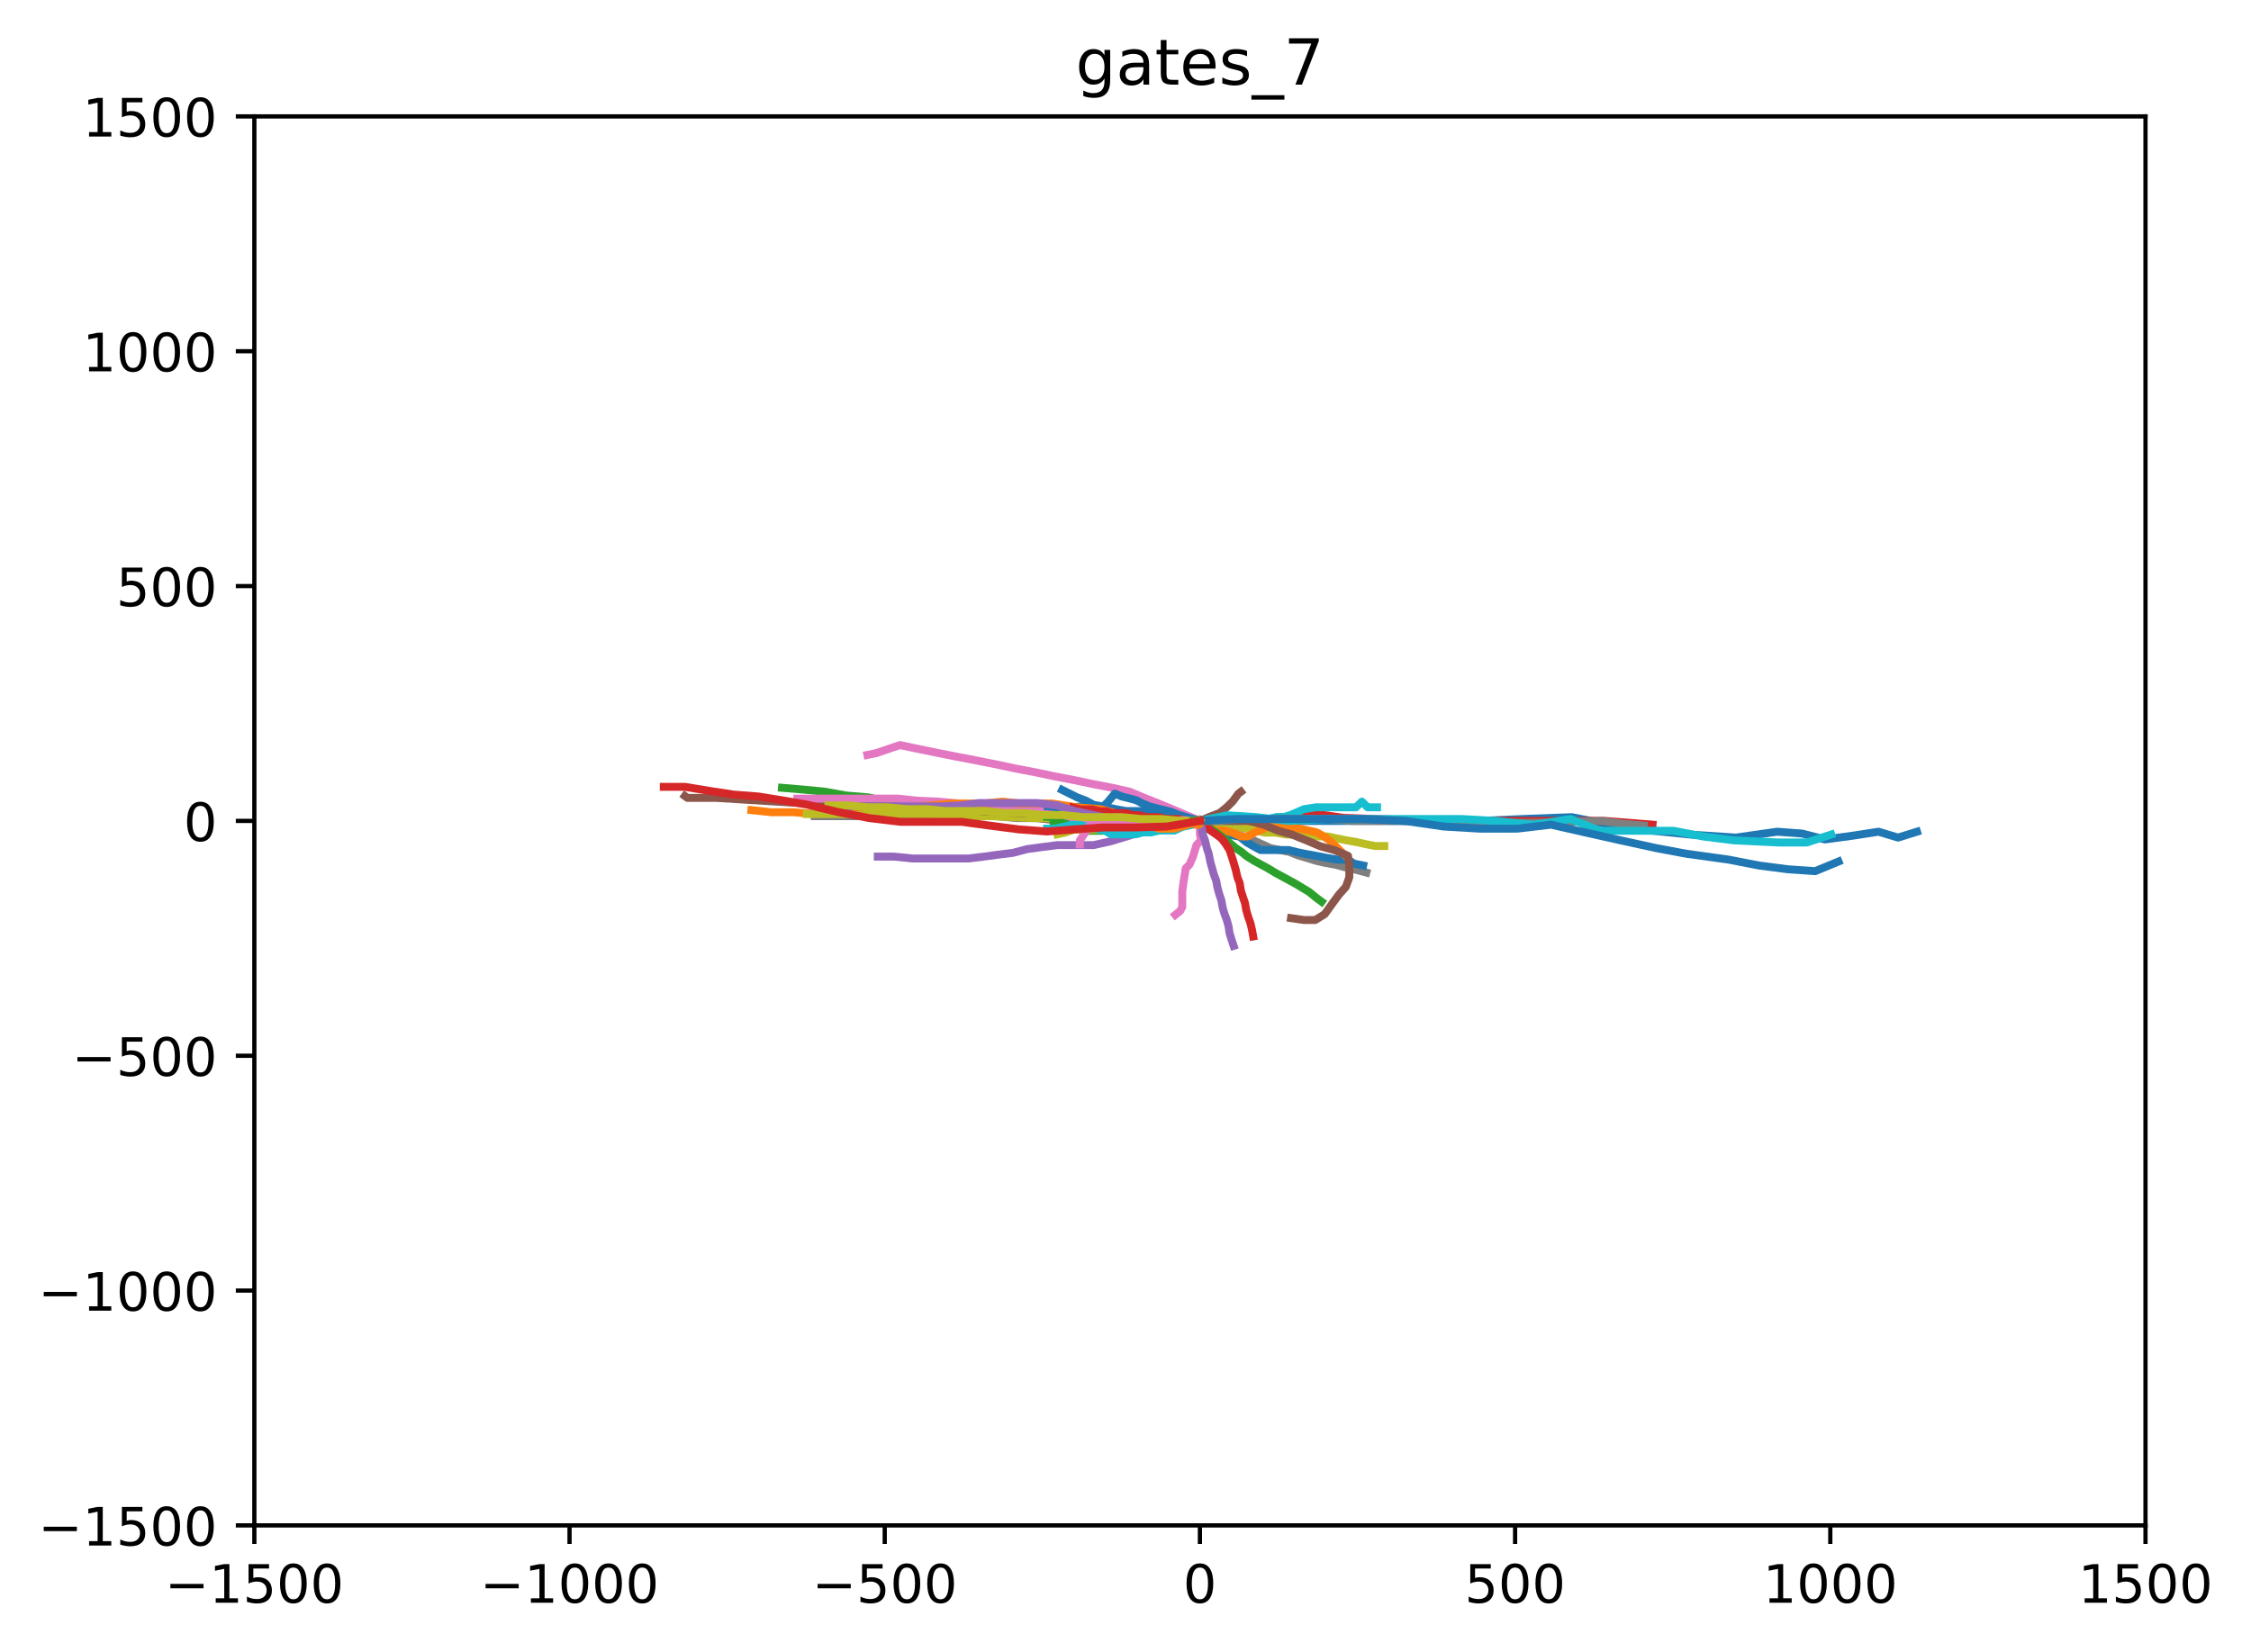 <?xml version="1.0" encoding="utf-8" standalone="no"?>
<!DOCTYPE svg PUBLIC "-//W3C//DTD SVG 1.1//EN"
  "http://www.w3.org/Graphics/SVG/1.1/DTD/svg11.dtd">
<!-- Created with matplotlib (https://matplotlib.org/) -->
<svg height="311.974pt" version="1.1" viewBox="0 0 425.075 311.974" width="425.075pt" xmlns="http://www.w3.org/2000/svg" xmlns:xlink="http://www.w3.org/1999/xlink">
 <defs>
  <style type="text/css">*{stroke-linecap:butt;stroke-linejoin:round;}</style>
 </defs>
 <g id="figure_1">
  <g id="patch_1">
   <path d="M 0 311.974 
L 425.075 311.974 
L 425.075 0 
L 0 0 
z
" style="fill:#ffffff;"/>
  </g>
  <g id="axes_1">
   <g id="patch_2">
    <path d="M 48.03 288.096 
L 405.15 288.096 
L 405.15 21.984 
L 48.03 21.984 
z
" style="fill:#ffffff;"/>
   </g>
   <g id="matplotlib.axis_1">
    <g id="xtick_1">
     <g id="line2d_1">
      <defs>
       <path d="M 0 0 
L 0 3.5 
" id="m644d03f71d" style="stroke:#000000;stroke-width:0.8;"/>
      </defs>
      <g>
       <use style="stroke:#000000;stroke-width:0.8;" x="48.03" xlink:href="#m644d03f71d" y="288.096"/>
      </g>
     </g>
     <g id="text_1">
      <!-- −1500 -->
      <g transform="translate(31.115 302.695)scale(0.1 -0.1)">
       <defs>
        <path d="M 10.594 35.5 
L 73.188 35.5 
L 73.188 27.203 
L 10.594 27.203 
z
" id="DejaVuSans-8722"/>
        <path d="M 12.406 8.297 
L 28.516 8.297 
L 28.516 63.922 
L 10.984 60.406 
L 10.984 69.391 
L 28.422 72.906 
L 38.281 72.906 
L 38.281 8.297 
L 54.391 8.297 
L 54.391 0 
L 12.406 0 
z
" id="DejaVuSans-49"/>
        <path d="M 10.797 72.906 
L 49.516 72.906 
L 49.516 64.594 
L 19.828 64.594 
L 19.828 46.734 
Q 21.969 47.469 24.109 47.828 
Q 26.266 48.188 28.422 48.188 
Q 40.625 48.188 47.75 41.5 
Q 54.891 34.812 54.891 23.391 
Q 54.891 11.625 47.562 5.094 
Q 40.234 -1.422 26.906 -1.422 
Q 22.312 -1.422 17.547 -0.641 
Q 12.797 0.141 7.719 1.703 
L 7.719 11.625 
Q 12.109 9.234 16.797 8.062 
Q 21.484 6.891 26.703 6.891 
Q 35.156 6.891 40.078 11.328 
Q 45.016 15.766 45.016 23.391 
Q 45.016 31 40.078 35.438 
Q 35.156 39.891 26.703 39.891 
Q 22.75 39.891 18.812 39.016 
Q 14.891 38.141 10.797 36.281 
z
" id="DejaVuSans-53"/>
        <path d="M 31.781 66.406 
Q 24.172 66.406 20.328 58.906 
Q 16.5 51.422 16.5 36.375 
Q 16.5 21.391 20.328 13.891 
Q 24.172 6.391 31.781 6.391 
Q 39.453 6.391 43.281 13.891 
Q 47.125 21.391 47.125 36.375 
Q 47.125 51.422 43.281 58.906 
Q 39.453 66.406 31.781 66.406 
z
M 31.781 74.219 
Q 44.047 74.219 50.516 64.516 
Q 56.984 54.828 56.984 36.375 
Q 56.984 17.969 50.516 8.266 
Q 44.047 -1.422 31.781 -1.422 
Q 19.531 -1.422 13.062 8.266 
Q 6.594 17.969 6.594 36.375 
Q 6.594 54.828 13.062 64.516 
Q 19.531 74.219 31.781 74.219 
z
" id="DejaVuSans-48"/>
       </defs>
       <use xlink:href="#DejaVuSans-8722"/>
       <use x="83.789" xlink:href="#DejaVuSans-49"/>
       <use x="147.412" xlink:href="#DejaVuSans-53"/>
       <use x="211.035" xlink:href="#DejaVuSans-48"/>
       <use x="274.658" xlink:href="#DejaVuSans-48"/>
      </g>
     </g>
    </g>
    <g id="xtick_2">
     <g id="line2d_2">
      <g>
       <use style="stroke:#000000;stroke-width:0.8;" x="107.55" xlink:href="#m644d03f71d" y="288.096"/>
      </g>
     </g>
     <g id="text_2">
      <!-- −1000 -->
      <g transform="translate(90.635 302.695)scale(0.1 -0.1)">
       <use xlink:href="#DejaVuSans-8722"/>
       <use x="83.789" xlink:href="#DejaVuSans-49"/>
       <use x="147.412" xlink:href="#DejaVuSans-48"/>
       <use x="211.035" xlink:href="#DejaVuSans-48"/>
       <use x="274.658" xlink:href="#DejaVuSans-48"/>
      </g>
     </g>
    </g>
    <g id="xtick_3">
     <g id="line2d_3">
      <g>
       <use style="stroke:#000000;stroke-width:0.8;" x="167.07" xlink:href="#m644d03f71d" y="288.096"/>
      </g>
     </g>
     <g id="text_3">
      <!-- −500 -->
      <g transform="translate(153.336 302.695)scale(0.1 -0.1)">
       <use xlink:href="#DejaVuSans-8722"/>
       <use x="83.789" xlink:href="#DejaVuSans-53"/>
       <use x="147.412" xlink:href="#DejaVuSans-48"/>
       <use x="211.035" xlink:href="#DejaVuSans-48"/>
      </g>
     </g>
    </g>
    <g id="xtick_4">
     <g id="line2d_4">
      <g>
       <use style="stroke:#000000;stroke-width:0.8;" x="226.59" xlink:href="#m644d03f71d" y="288.096"/>
      </g>
     </g>
     <g id="text_4">
      <!-- 0 -->
      <g transform="translate(223.408 302.695)scale(0.1 -0.1)">
       <use xlink:href="#DejaVuSans-48"/>
      </g>
     </g>
    </g>
    <g id="xtick_5">
     <g id="line2d_5">
      <g>
       <use style="stroke:#000000;stroke-width:0.8;" x="286.11" xlink:href="#m644d03f71d" y="288.096"/>
      </g>
     </g>
     <g id="text_5">
      <!-- 500 -->
      <g transform="translate(276.566 302.695)scale(0.1 -0.1)">
       <use xlink:href="#DejaVuSans-53"/>
       <use x="63.623" xlink:href="#DejaVuSans-48"/>
       <use x="127.246" xlink:href="#DejaVuSans-48"/>
      </g>
     </g>
    </g>
    <g id="xtick_6">
     <g id="line2d_6">
      <g>
       <use style="stroke:#000000;stroke-width:0.8;" x="345.63" xlink:href="#m644d03f71d" y="288.096"/>
      </g>
     </g>
     <g id="text_6">
      <!-- 1000 -->
      <g transform="translate(332.905 302.695)scale(0.1 -0.1)">
       <use xlink:href="#DejaVuSans-49"/>
       <use x="63.623" xlink:href="#DejaVuSans-48"/>
       <use x="127.246" xlink:href="#DejaVuSans-48"/>
       <use x="190.869" xlink:href="#DejaVuSans-48"/>
      </g>
     </g>
    </g>
    <g id="xtick_7">
     <g id="line2d_7">
      <g>
       <use style="stroke:#000000;stroke-width:0.8;" x="405.15" xlink:href="#m644d03f71d" y="288.096"/>
      </g>
     </g>
     <g id="text_7">
      <!-- 1500 -->
      <g transform="translate(392.425 302.695)scale(0.1 -0.1)">
       <use xlink:href="#DejaVuSans-49"/>
       <use x="63.623" xlink:href="#DejaVuSans-53"/>
       <use x="127.246" xlink:href="#DejaVuSans-48"/>
       <use x="190.869" xlink:href="#DejaVuSans-48"/>
      </g>
     </g>
    </g>
   </g>
   <g id="matplotlib.axis_2">
    <g id="ytick_1">
     <g id="line2d_8">
      <defs>
       <path d="M 0 0 
L -3.5 0 
" id="m6dce7a6ae0" style="stroke:#000000;stroke-width:0.8;"/>
      </defs>
      <g>
       <use style="stroke:#000000;stroke-width:0.8;" x="48.03" xlink:href="#m6dce7a6ae0" y="288.096"/>
      </g>
     </g>
     <g id="text_8">
      <!-- −1500 -->
      <g transform="translate(7.2 291.896)scale(0.1 -0.1)">
       <use xlink:href="#DejaVuSans-8722"/>
       <use x="83.789" xlink:href="#DejaVuSans-49"/>
       <use x="147.412" xlink:href="#DejaVuSans-53"/>
       <use x="211.035" xlink:href="#DejaVuSans-48"/>
       <use x="274.658" xlink:href="#DejaVuSans-48"/>
      </g>
     </g>
    </g>
    <g id="ytick_2">
     <g id="line2d_9">
      <g>
       <use style="stroke:#000000;stroke-width:0.8;" x="48.03" xlink:href="#m6dce7a6ae0" y="243.744"/>
      </g>
     </g>
     <g id="text_9">
      <!-- −1000 -->
      <g transform="translate(7.2 247.544)scale(0.1 -0.1)">
       <use xlink:href="#DejaVuSans-8722"/>
       <use x="83.789" xlink:href="#DejaVuSans-49"/>
       <use x="147.412" xlink:href="#DejaVuSans-48"/>
       <use x="211.035" xlink:href="#DejaVuSans-48"/>
       <use x="274.658" xlink:href="#DejaVuSans-48"/>
      </g>
     </g>
    </g>
    <g id="ytick_3">
     <g id="line2d_10">
      <g>
       <use style="stroke:#000000;stroke-width:0.8;" x="48.03" xlink:href="#m6dce7a6ae0" y="199.392"/>
      </g>
     </g>
     <g id="text_10">
      <!-- −500 -->
      <g transform="translate(13.562 203.192)scale(0.1 -0.1)">
       <use xlink:href="#DejaVuSans-8722"/>
       <use x="83.789" xlink:href="#DejaVuSans-53"/>
       <use x="147.412" xlink:href="#DejaVuSans-48"/>
       <use x="211.035" xlink:href="#DejaVuSans-48"/>
      </g>
     </g>
    </g>
    <g id="ytick_4">
     <g id="line2d_11">
      <g>
       <use style="stroke:#000000;stroke-width:0.8;" x="48.03" xlink:href="#m6dce7a6ae0" y="155.04"/>
      </g>
     </g>
     <g id="text_11">
      <!-- 0 -->
      <g transform="translate(34.667 158.84)scale(0.1 -0.1)">
       <use xlink:href="#DejaVuSans-48"/>
      </g>
     </g>
    </g>
    <g id="ytick_5">
     <g id="line2d_12">
      <g>
       <use style="stroke:#000000;stroke-width:0.8;" x="48.03" xlink:href="#m6dce7a6ae0" y="110.688"/>
      </g>
     </g>
     <g id="text_12">
      <!-- 500 -->
      <g transform="translate(21.942 114.488)scale(0.1 -0.1)">
       <use xlink:href="#DejaVuSans-53"/>
       <use x="63.623" xlink:href="#DejaVuSans-48"/>
       <use x="127.246" xlink:href="#DejaVuSans-48"/>
      </g>
     </g>
    </g>
    <g id="ytick_6">
     <g id="line2d_13">
      <g>
       <use style="stroke:#000000;stroke-width:0.8;" x="48.03" xlink:href="#m6dce7a6ae0" y="66.336"/>
      </g>
     </g>
     <g id="text_13">
      <!-- 1000 -->
      <g transform="translate(15.58 70.136)scale(0.1 -0.1)">
       <use xlink:href="#DejaVuSans-49"/>
       <use x="63.623" xlink:href="#DejaVuSans-48"/>
       <use x="127.246" xlink:href="#DejaVuSans-48"/>
       <use x="190.869" xlink:href="#DejaVuSans-48"/>
      </g>
     </g>
    </g>
    <g id="ytick_7">
     <g id="line2d_14">
      <g>
       <use style="stroke:#000000;stroke-width:0.8;" x="48.03" xlink:href="#m6dce7a6ae0" y="21.984"/>
      </g>
     </g>
     <g id="text_14">
      <!-- 1500 -->
      <g transform="translate(15.58 25.784)scale(0.1 -0.1)">
       <use xlink:href="#DejaVuSans-49"/>
       <use x="63.623" xlink:href="#DejaVuSans-53"/>
       <use x="127.246" xlink:href="#DejaVuSans-48"/>
       <use x="190.869" xlink:href="#DejaVuSans-48"/>
      </g>
     </g>
    </g>
   </g>
   <g id="line2d_15">
    <path clip-path="url(#p9dfe15e5c3)" d="M 226.59 155.04 
L 235.161 155.04 
L 243.791 155.04 
L 252.421 155.04 
L 260.992 155.04 
L 269.623 155.085 
L 278.432 155.085 
L 287.479 154.686 
L 296.764 154.331 
L 304.263 155.794 
L 311.763 156.859 
L 319.619 157.657 
L 327.833 158.189 
L 335.571 157.081 
L 340.332 157.435 
L 344.618 158.544 
L 349.856 157.835 
L 354.736 157.081 
L 358.426 158.189 
L 361.998 157.081 
" style="fill:none;stroke:#1f77b4;stroke-linecap:square;stroke-width:1.5;"/>
   </g>
   <g id="line2d_16">
    <path clip-path="url(#p9dfe15e5c3)" d="M 226.59 155.04 
L 222.423 155.04 
L 218.019 155.04 
L 213.376 154.641 
L 207.841 153 
L 203.377 153 
L 198.794 153.399 
L 193.973 153.754 
L 188.854 153.754 
L 184.45 153.754 
L 180.521 153.399 
L 176.295 153.399 
L 171.891 153.399 
L 167.248 153.399 
L 162.665 153.754 
L 158.261 153.754 
L 153.975 153.754 
L 149.809 153.399 
L 145.642 153.399 
L 141.893 153 
" style="fill:none;stroke:#ff7f0e;stroke-linecap:square;stroke-width:1.5;"/>
   </g>
   <g id="line2d_17">
    <path clip-path="url(#p9dfe15e5c3)" d="M 226.59 155.04 
L 222.899 155.218 
L 218.971 155.218 
L 214.983 155.04 
L 210.757 154.641 
L 206.829 154.286 
L 202.841 153.932 
L 198.853 153.532 
L 194.687 153.178 
L 190.282 153.178 
L 185.878 153.178 
L 181.652 153.178 
L 177.248 153.178 
L 172.843 152.468 
L 168.439 151.714 
L 164.034 150.605 
L 159.808 150.25 
L 155.88 149.541 
L 151.892 149.142 
L 147.666 148.787 
" style="fill:none;stroke:#2ca02c;stroke-linecap:square;stroke-width:1.5;"/>
   </g>
   <g id="line2d_18">
    <path clip-path="url(#p9dfe15e5c3)" d="M 226.59 155.04 
L 227.423 156.149 
L 231.113 156.149 
L 235.161 156.327 
L 239.565 155.972 
L 244.148 154.109 
L 248.791 153.754 
L 253.671 154.464 
L 258.671 154.641 
L 263.849 154.819 
L 269.206 155.218 
L 274.325 155.04 
L 279.146 155.04 
L 284.205 155.04 
L 289.086 155.04 
L 293.728 155.04 
L 298.371 155.04 
L 303.013 155.04 
L 307.596 155.395 
L 312.06 155.75 
" style="fill:none;stroke:#d62728;stroke-linecap:square;stroke-width:1.5;"/>
   </g>
   <g id="line2d_19">
    <path clip-path="url(#p9dfe15e5c3)" d="M 226.59 155.04 
L 223.316 155.573 
L 219.983 155.927 
L 216.709 156.681 
L 213.376 157.79 
L 209.865 158.855 
L 206.531 159.609 
L 203.02 159.609 
L 199.687 159.609 
L 196.592 160.008 
L 193.973 160.363 
L 191.294 161.072 
L 188.437 161.427 
L 185.818 161.782 
L 182.902 162.137 
L 180.283 162.137 
L 176.295 162.137 
L 172.367 162.137 
L 168.796 161.782 
L 165.76 161.782 
" style="fill:none;stroke:#9467bd;stroke-linecap:square;stroke-width:1.5;"/>
   </g>
   <g id="line2d_20">
    <path clip-path="url(#p9dfe15e5c3)" d="M 226.59 155.04 
L 223.257 155.04 
L 219.923 155.04 
L 216.65 155.395 
L 213.317 155.75 
L 210.281 155.75 
L 206.948 155.75 
L 203.853 155.395 
L 200.52 155.04 
L 197.425 154.686 
L 194.389 154.331 
L 191.294 153.976 
L 188.199 153.621 
L 185.342 153.621 
L 182.426 153.621 
L 179.569 153.222 
L 176.295 152.823 
L 173.2 152.113 
L 170.105 151.758 
L 167.248 151.049 
" style="fill:none;stroke:#8c564b;stroke-linecap:square;stroke-width:1.5;"/>
   </g>
   <g id="line2d_21">
    <path clip-path="url(#p9dfe15e5c3)" d="M 226.59 155.04 
L 226.59 155.395 
L 226.59 155.75 
L 226.59 156.105 
L 226.59 156.504 
L 226.59 156.859 
L 226.59 157.258 
L 226.59 157.613 
L 226.828 158.677 
L 225.935 159.609 
L 225.28 161.782 
L 224.626 163.29 
L 223.911 163.999 
L 223.733 165.108 
L 223.495 166.572 
L 223.257 168.39 
L 223.257 169.854 
L 223.257 171.318 
L 222.84 172.072 
L 221.947 172.781 
" style="fill:none;stroke:#e377c2;stroke-linecap:square;stroke-width:1.5;"/>
   </g>
   <g id="line2d_22">
    <path clip-path="url(#p9dfe15e5c3)" d="M 226.59 155.04 
L 227.423 155.839 
L 228.137 156.194 
L 228.97 156.548 
L 230.697 157.258 
L 232.661 157.613 
L 234.922 157.968 
L 236.827 158.766 
L 238.375 159.476 
L 239.922 160.185 
L 241.708 160.54 
L 243.493 160.895 
L 245.041 161.516 
L 246.826 162.048 
L 248.553 162.58 
L 250.1 162.935 
L 252.064 163.29 
L 254.088 163.822 
L 256.052 164.266 
L 258.016 164.798 
" style="fill:none;stroke:#7f7f7f;stroke-linecap:square;stroke-width:1.5;"/>
   </g>
   <g id="line2d_23">
    <path clip-path="url(#p9dfe15e5c3)" d="M 226.59 155.04 
L 228.316 155.395 
L 230.042 155.75 
L 231.827 156.105 
L 233.613 156.105 
L 235.399 156.46 
L 237.184 156.859 
L 238.91 157.258 
L 240.874 157.258 
L 242.898 157.613 
L 244.684 157.613 
L 246.588 157.613 
L 248.612 157.968 
L 250.636 157.968 
L 252.362 158.322 
L 254.088 158.677 
L 256.112 159.032 
L 257.897 159.431 
L 259.683 159.786 
L 261.409 159.786 
" style="fill:none;stroke:#bcbd22;stroke-linecap:square;stroke-width:1.5;"/>
   </g>
   <g id="line2d_24">
    <path clip-path="url(#p9dfe15e5c3)" d="M 226.59 155.04 
L 228.375 155.04 
L 230.399 155.04 
L 232.304 155.04 
L 234.089 155.04 
L 235.875 154.686 
L 237.66 154.686 
L 239.386 154.686 
L 241.172 154.286 
L 242.482 154.286 
L 243.672 153.932 
L 244.922 153.399 
L 246.231 152.823 
L 248.553 152.468 
L 251.231 152.468 
L 253.85 152.468 
L 256.052 152.468 
L 257.183 151.404 
L 258.254 152.468 
L 260.04 152.468 
" style="fill:none;stroke:#17becf;stroke-linecap:square;stroke-width:1.5;"/>
   </g>
   <g id="line2d_25">
    <path clip-path="url(#p9dfe15e5c3)" d="M 226.59 155.04 
L 227.899 156.504 
L 229.685 157.258 
L 231.887 157.613 
L 234.089 158.012 
L 235.399 159.076 
L 236.708 159.83 
L 238.018 160.54 
L 239.386 160.54 
L 240.696 160.54 
L 242.005 160.54 
L 243.374 160.54 
L 244.922 160.939 
L 246.648 161.294 
L 248.612 161.649 
L 250.398 162.004 
L 252.6 162.358 
L 254.564 162.358 
L 255.695 163.112 
L 257.421 163.467 
" style="fill:none;stroke:#1f77b4;stroke-linecap:square;stroke-width:1.5;"/>
   </g>
   <g id="line2d_26">
    <path clip-path="url(#p9dfe15e5c3)" d="M 226.59 155.04 
L 229.447 156.859 
L 231.232 156.859 
L 232.72 157.258 
L 234.268 157.968 
L 235.637 157.968 
L 236.946 157.214 
L 238.315 156.681 
L 239.386 156.149 
L 240.696 155.794 
L 242.243 155.794 
L 243.791 156.149 
L 245.577 156.504 
L 247.124 156.859 
L 248.672 157.214 
L 249.981 157.968 
L 251.052 158.722 
L 252.183 159.786 
L 253.314 160.895 
L 254.147 161.649 
" style="fill:none;stroke:#ff7f0e;stroke-linecap:square;stroke-width:1.5;"/>
   </g>
   <g id="line2d_27">
    <path clip-path="url(#p9dfe15e5c3)" d="M 226.59 155.04 
L 227.78 155.794 
L 228.851 156.726 
L 229.923 157.435 
L 231.113 158.322 
L 232.304 159.298 
L 233.375 160.185 
L 234.446 160.895 
L 235.399 161.693 
L 236.827 162.58 
L 238.137 163.29 
L 239.446 163.999 
L 240.755 164.798 
L 242.065 165.507 
L 243.374 166.217 
L 244.684 166.927 
L 245.993 167.725 
L 247.184 168.435 
L 248.493 169.499 
L 249.564 170.297 
" style="fill:none;stroke:#2ca02c;stroke-linecap:square;stroke-width:1.5;"/>
   </g>
   <g id="line2d_28">
    <path clip-path="url(#p9dfe15e5c3)" d="M 226.59 155.04 
L 227.542 155.75 
L 228.613 156.859 
L 229.685 157.613 
L 230.637 158.322 
L 231.47 159.387 
L 232.185 160.54 
L 232.661 161.959 
L 233.018 163.112 
L 233.375 164.354 
L 233.673 165.685 
L 234.089 166.749 
L 234.327 168.213 
L 234.684 169.322 
L 235.101 170.564 
L 235.339 171.894 
L 235.696 173.136 
L 236.113 174.289 
L 236.41 175.531 
L 236.649 176.862 
" style="fill:none;stroke:#d62728;stroke-linecap:square;stroke-width:1.5;"/>
   </g>
   <g id="line2d_29">
    <path clip-path="url(#p9dfe15e5c3)" d="M 226.59 155.04 
L 226.947 156.46 
L 227.125 157.613 
L 227.542 158.677 
L 227.899 160.185 
L 228.256 161.25 
L 228.554 162.758 
L 228.851 163.822 
L 229.209 165.108 
L 229.685 166.394 
L 229.863 167.459 
L 230.22 168.789 
L 230.637 170.031 
L 230.875 171.362 
L 231.173 172.426 
L 231.649 173.713 
L 232.006 174.999 
L 232.185 176.241 
L 232.601 177.571 
L 232.958 178.636 
" style="fill:none;stroke:#9467bd;stroke-linecap:square;stroke-width:1.5;"/>
   </g>
   <g id="line2d_30">
    <path clip-path="url(#p9dfe15e5c3)" d="M 226.59 155.04 
L 229.685 155.04 
L 232.78 155.04 
L 235.875 155.04 
L 238.732 155.794 
L 241.351 156.903 
L 243.97 157.613 
L 246.707 158.722 
L 249.326 159.83 
L 251.945 160.54 
L 254.564 161.649 
L 254.802 163.467 
L 254.802 165.685 
L 254.147 167.503 
L 252.838 168.967 
L 251.469 170.83 
L 250.16 172.648 
L 248.374 173.757 
L 246.231 173.757 
L 243.791 173.402 
" style="fill:none;stroke:#8c564b;stroke-linecap:square;stroke-width:1.5;"/>
   </g>
   <g id="line2d_31">
    <path clip-path="url(#p9dfe15e5c3)" d="M 226.59 155.04 
L 223.971 153.932 
L 221.352 152.823 
L 218.674 151.714 
L 215.995 150.65 
L 213.376 149.541 
L 210.043 148.787 
L 206.353 148.077 
L 202.782 147.323 
L 199.091 146.613 
L 195.52 145.86 
L 191.77 145.15 
L 188.259 144.396 
L 184.45 143.642 
L 180.759 142.932 
L 177.188 142.223 
L 173.498 141.469 
L 169.927 140.715 
L 165.522 142.223 
L 163.796 142.577 
" style="fill:none;stroke:#e377c2;stroke-linecap:square;stroke-width:1.5;"/>
   </g>
   <g id="line2d_32">
    <path clip-path="url(#p9dfe15e5c3)" d="M 226.59 155.04 
L 222.661 155.04 
L 218.852 155.04 
L 214.924 154.863 
L 211.174 154.863 
L 207.424 154.686 
L 203.496 154.686 
L 199.687 154.686 
L 195.996 154.508 
L 191.949 154.508 
L 188.259 154.153 
L 184.45 154.153 
L 180.521 154.153 
L 176.771 154.153 
L 172.784 154.153 
L 169.034 154.153 
L 165.284 154.153 
L 161.356 154.153 
L 157.546 154.153 
L 153.856 154.153 
" style="fill:none;stroke:#7f7f7f;stroke-linecap:square;stroke-width:1.5;"/>
   </g>
   <g id="line2d_33">
    <path clip-path="url(#p9dfe15e5c3)" d="M 226.59 155.04 
L 222.602 155.04 
L 218.614 155.04 
L 214.686 155.04 
L 210.638 154.863 
L 206.948 154.686 
L 202.96 154.686 
L 198.972 154.508 
L 195.044 154.508 
L 191.235 154.331 
L 187.306 154.153 
L 183.378 154.153 
L 179.331 154.153 
L 175.641 153.754 
L 171.772 153.754 
L 167.903 153.754 
L 164.034 153.754 
L 160.046 153.754 
L 156.178 153.754 
L 152.368 153.754 
" style="fill:none;stroke:#bcbd22;stroke-linecap:square;stroke-width:1.5;"/>
   </g>
   <g id="line2d_34">
    <path clip-path="url(#p9dfe15e5c3)" d="M 226.59 155.04 
L 225.042 155.218 
L 223.495 155.218 
L 222.185 155.395 
L 220.638 155.395 
L 219.209 155.573 
L 217.721 155.573 
L 216.233 155.75 
L 214.805 155.75 
L 213.317 155.927 
L 211.888 155.927 
L 210.4 156.105 
L 208.912 156.105 
L 207.484 156.282 
L 205.936 156.282 
L 204.627 156.504 
L 203.079 156.504 
L 201.353 155.528 
L 198.794 153 
L 197.961 154.065 
" style="fill:none;stroke:#17becf;stroke-linecap:square;stroke-width:1.5;"/>
   </g>
   <g id="line2d_35">
    <path clip-path="url(#p9dfe15e5c3)" d="M 226.59 155.04 
L 225.161 154.686 
L 223.852 154.286 
L 222.542 153.887 
L 221.233 153.355 
L 219.864 153 
L 218.376 152.645 
L 217.066 152.291 
L 215.757 151.758 
L 214.567 151.137 
L 213.257 150.783 
L 211.829 150.428 
L 210.519 149.896 
L 209.15 151.537 
L 207.96 152.645 
L 206.412 151.936 
L 204.984 151.182 
L 203.436 150.605 
L 202.008 149.896 
L 200.579 149.186 
" style="fill:none;stroke:#1f77b4;stroke-linecap:square;stroke-width:1.5;"/>
   </g>
   <g id="line2d_36">
    <path clip-path="url(#p9dfe15e5c3)" d="M 226.59 155.04 
L 225.756 155.04 
L 224.685 155.04 
L 223.733 155.395 
L 222.661 155.395 
L 221.828 155.794 
L 220.876 155.794 
L 219.804 156.149 
L 218.912 156.149 
L 217.781 156.149 
L 217.186 156.548 
L 216.709 156.548 
L 215.995 156.548 
L 215.638 156.548 
L 214.924 156.548 
L 214.448 156.548 
L 213.852 156.903 
L 213.376 156.903 
L 212.781 156.903 
L 212.305 156.903 
" style="fill:none;stroke:#ff7f0e;stroke-linecap:square;stroke-width:1.5;"/>
   </g>
   <g id="line2d_37">
    <path clip-path="url(#p9dfe15e5c3)" d="M 226.59 155.04 
L 224.804 155.04 
L 223.257 155.04 
L 221.709 155.04 
L 220.162 155.04 
L 218.852 155.04 
L 217.721 155.395 
L 216.65 155.395 
L 215.757 155.75 
L 214.448 156.149 
L 212.9 156.149 
L 211.353 156.504 
L 209.805 156.504 
L 208.258 156.903 
L 206.472 156.903 
L 204.924 156.903 
L 203.615 156.149 
L 202.067 155.75 
L 200.52 155.395 
L 198.972 155.395 
" style="fill:none;stroke:#2ca02c;stroke-linecap:square;stroke-width:1.5;"/>
   </g>
   <g id="line2d_38">
    <path clip-path="url(#p9dfe15e5c3)" d="M 226.59 155.04 
L 226.59 155.04 
L 226.59 155.04 
L 226.59 155.04 
L 226.59 155.04 
L 226.59 155.04 
L 226.59 155.04 
L 226.59 155.04 
L 226.59 155.04 
L 226.59 155.04 
L 226.59 155.04 
L 226.59 155.04 
L 226.59 155.04 
L 226.59 155.04 
L 226.59 155.04 
L 226.59 155.04 
L 226.59 155.04 
L 226.59 155.04 
L 226.59 155.04 
L 226.59 155.04 
" style="fill:none;stroke:#d62728;stroke-linecap:square;stroke-width:1.5;"/>
   </g>
   <g id="line2d_39">
    <path clip-path="url(#p9dfe15e5c3)" d="M 226.59 155.04 
L 226.59 155.04 
L 226.59 155.04 
L 226.59 155.04 
L 226.59 155.04 
L 226.59 155.04 
L 226.59 155.04 
L 226.59 155.04 
L 226.59 155.04 
L 226.59 155.04 
L 226.59 155.04 
L 226.59 155.04 
L 226.59 155.04 
L 226.59 155.04 
L 226.59 155.04 
L 226.59 155.04 
L 226.59 155.04 
L 226.59 155.04 
L 226.59 155.04 
L 226.59 155.04 
" style="fill:none;stroke:#9467bd;stroke-linecap:square;stroke-width:1.5;"/>
   </g>
   <g id="line2d_40">
    <path clip-path="url(#p9dfe15e5c3)" d="M 226.59 155.04 
L 220.876 154.686 
L 215.162 154.686 
L 209.329 154.331 
L 203.615 153.976 
L 197.901 153.621 
L 192.425 153.621 
L 186.711 153.266 
L 180.878 152.911 
L 175.164 152.512 
L 169.45 152.512 
L 163.975 152.113 
L 158.261 151.758 
L 152.428 151.758 
L 146.714 151.404 
L 141 151.049 
L 135.286 150.694 
L 129.81 150.694 
L 129.334 150.339 
L 129.334 150.339 
" style="fill:none;stroke:#8c564b;stroke-linecap:square;stroke-width:1.5;"/>
   </g>
   <g id="line2d_41">
    <path clip-path="url(#p9dfe15e5c3)" d="M 226.59 155.04 
L 222.185 155.75 
L 218.019 156.149 
L 213.793 155.75 
L 209.388 155.395 
L 205.222 155.04 
L 200.818 153.932 
L 196.83 153.222 
L 192.842 152.823 
L 189.033 152.468 
L 184.985 152.113 
L 181.176 151.758 
L 177.248 151.404 
L 173.2 151.226 
L 169.51 150.827 
L 165.701 150.827 
L 162.01 150.827 
L 158.201 150.827 
L 154.511 150.827 
L 150.583 150.827 
" style="fill:none;stroke:#e377c2;stroke-linecap:square;stroke-width:1.5;"/>
   </g>
   <g id="line2d_42">
    <path clip-path="url(#p9dfe15e5c3)" d="M 226.59 155.04 
L 222.899 155.04 
L 219.209 155.04 
L 215.4 155.04 
L 212.305 154.641 
L 212.305 154.641 
L 212.305 154.641 
L 212.305 154.641 
L 212.305 154.641 
L 212.305 154.641 
L 212.305 154.641 
L 212.305 154.641 
L 212.305 154.641 
L 212.305 154.641 
L 212.305 154.641 
L 212.305 154.641 
L 212.305 154.641 
L 212.305 154.641 
L 212.305 154.641 
L 212.305 154.641 
" style="fill:none;stroke:#7f7f7f;stroke-linecap:square;stroke-width:1.5;"/>
   </g>
   <g id="line2d_43">
    <path clip-path="url(#p9dfe15e5c3)" d="M 226.59 155.04 
L 225.042 155.04 
L 223.733 155.395 
L 222.185 155.395 
L 220.816 155.395 
L 219.269 155.75 
L 217.959 155.75 
L 216.412 155.75 
L 215.102 156.105 
L 213.555 156.105 
L 212.245 156.504 
L 210.698 156.504 
L 209.388 156.504 
L 207.96 156.681 
L 206.65 156.681 
L 205.46 156.681 
L 204.151 156.681 
L 202.841 156.681 
L 201.234 157.214 
L 199.687 157.568 
" style="fill:none;stroke:#bcbd22;stroke-linecap:square;stroke-width:1.5;"/>
   </g>
   <g id="line2d_44">
    <path clip-path="url(#p9dfe15e5c3)" d="M 226.59 155.04 
L 225.042 155.794 
L 223.316 156.149 
L 221.769 156.859 
L 220.459 156.859 
L 218.912 156.859 
L 217.364 157.214 
L 215.817 157.214 
L 214.507 157.568 
L 212.96 157.568 
L 211.412 157.568 
L 209.865 157.568 
L 208.555 156.859 
L 207.008 156.504 
L 205.46 156.149 
L 203.913 155.794 
L 202.365 155.794 
L 200.818 156.149 
L 199.27 156.504 
L 197.722 156.504 
" style="fill:none;stroke:#17becf;stroke-linecap:square;stroke-width:1.5;"/>
   </g>
   <g id="line2d_45">
    <path clip-path="url(#p9dfe15e5c3)" d="M 226.59 155.04 
L 225.042 154.686 
L 223.495 154.331 
L 221.947 153.932 
L 220.638 153.532 
L 219.507 153.532 
L 218.435 153.532 
L 217.305 153.532 
L 215.757 153.178 
L 214.21 153.178 
L 212.662 153.178 
L 210.698 152.823 
L 208.972 152.468 
L 207.186 152.113 
L 205.877 152.113 
L 204.329 152.291 
L 202.663 152.468 
L 201.115 152.291 
L 199.568 152.468 
L 197.901 152.291 
" style="fill:none;stroke:#1f77b4;stroke-linecap:square;stroke-width:1.5;"/>
   </g>
   <g id="line2d_46">
    <path clip-path="url(#p9dfe15e5c3)" d="M 226.59 155.04 
L 224.209 155.794 
L 221.709 156.504 
L 218.852 156.504 
L 215.34 155.395 
L 211.829 153.932 
L 207.841 152.823 
L 203.258 152.468 
L 198.615 151.758 
L 195.52 151.758 
L 192.425 151.758 
L 189.33 151.404 
L 185.997 151.758 
L 182.902 151.758 
L 179.807 151.758 
L 175.879 152.113 
L 171.474 152.468 
L 167.486 152.468 
L 163.975 152.468 
L 160.403 152.468 
" style="fill:none;stroke:#ff7f0e;stroke-linecap:square;stroke-width:1.5;"/>
   </g>
   <g id="line2d_47">
    <path clip-path="url(#p9dfe15e5c3)" d="M 226.59 155.04 
L 225.042 155.04 
L 223.495 155.04 
L 221.769 155.04 
L 220.221 154.686 
L 218.674 154.686 
L 217.126 154.686 
L 215.578 154.286 
L 214.031 154.286 
L 212.483 154.286 
L 210.936 154.286 
L 209.388 153.932 
L 207.603 153.932 
L 206.055 153.932 
L 204.508 153.932 
L 203.198 153.932 
L 201.889 153.932 
L 200.579 153.932 
L 199.032 154.286 
L 197.722 154.286 
" style="fill:none;stroke:#2ca02c;stroke-linecap:square;stroke-width:1.5;"/>
   </g>
   <g id="line2d_48">
    <path clip-path="url(#p9dfe15e5c3)" d="M 226.59 155.04 
L 225.28 155.04 
L 223.971 155.04 
L 222.84 154.686 
L 221.53 154.686 
L 220.221 154.686 
L 218.912 154.331 
L 217.781 154.331 
L 216.471 154.331 
L 215.162 153.976 
L 214.031 153.976 
L 212.722 153.577 
L 211.412 153.577 
L 210.043 153.577 
L 208.972 153.222 
L 207.662 153.222 
L 206.293 152.867 
L 204.984 152.867 
L 203.913 152.867 
L 202.603 152.512 
" style="fill:none;stroke:#d62728;stroke-linecap:square;stroke-width:1.5;"/>
   </g>
   <g id="line2d_49">
    <path clip-path="url(#p9dfe15e5c3)" d="M 226.59 155.04 
L 223.018 155.04 
L 219.685 155.04 
L 216.412 155.04 
L 213.079 155.04 
L 209.805 154.597 
L 206.234 153.887 
L 202.96 153.178 
L 199.627 152.113 
L 195.877 151.67 
L 192.128 151.67 
L 188.378 151.67 
L 184.866 151.67 
L 181.354 152.113 
L 177.605 152.291 
L 173.855 152.291 
L 169.867 152.291 
L 166.117 152.291 
L 162.308 152.291 
L 158.499 152.291 
" style="fill:none;stroke:#9467bd;stroke-linecap:square;stroke-width:1.5;"/>
   </g>
   <g id="line2d_50">
    <path clip-path="url(#p9dfe15e5c3)" d="M 226.59 155.04 
L 228.375 154.286 
L 230.339 153.532 
L 231.649 152.468 
L 232.78 151.359 
L 233.851 149.896 
L 234.327 149.541 
L 234.327 149.541 
L 234.327 149.541 
L 234.327 149.541 
L 234.327 149.541 
L 234.327 149.541 
L 234.327 149.541 
L 234.327 149.541 
L 234.327 149.541 
L 234.327 149.541 
L 234.327 149.541 
L 234.327 149.541 
L 234.327 149.541 
L 234.327 149.541 
" style="fill:none;stroke:#8c564b;stroke-linecap:square;stroke-width:1.5;"/>
   </g>
   <g id="line2d_51">
    <path clip-path="url(#p9dfe15e5c3)" d="M 226.59 155.04 
L 225.042 155.04 
L 223.495 154.863 
L 221.828 155.04 
L 220.162 155.04 
L 218.376 155.395 
L 216.59 155.395 
L 215.043 155.794 
L 213.733 155.794 
L 212.424 155.794 
L 210.876 155.794 
L 209.091 155.395 
L 207.305 155.04 
L 205.877 155.794 
L 204.924 157.258 
L 203.913 158.722 
L 203.913 159.121 
L 203.913 159.121 
L 203.913 159.476 
L 203.913 159.476 
" style="fill:none;stroke:#e377c2;stroke-linecap:square;stroke-width:1.5;"/>
   </g>
   <g id="line2d_52">
    <path clip-path="url(#p9dfe15e5c3)" d="M 226.59 155.04 
L 230.101 155.04 
L 233.673 154.641 
L 237.184 154.641 
L 241.351 154.641 
L 245.993 154.641 
L 250.636 154.641 
L 255.219 155.04 
L 259.861 155.04 
L 264.504 155.04 
L 269.146 155.04 
L 273.789 155.395 
L 278.432 155.395 
L 283.074 155.395 
L 287.895 155.395 
L 292.657 155.351 
L 297.538 155.173 
L 302.359 155.04 
L 306.406 155.573 
L 310.394 155.927 
" style="fill:none;stroke:#7f7f7f;stroke-linecap:square;stroke-width:1.5;"/>
   </g>
   <g id="line2d_53">
    <path clip-path="url(#p9dfe15e5c3)" d="M 226.59 155.04 
L 223.018 155.04 
L 219.328 154.686 
L 215.519 154.686 
L 211.829 154.331 
L 208.258 154.331 
L 204.508 154.331 
L 200.758 153.932 
L 197.008 153.932 
L 193.497 153.577 
L 189.747 153.577 
L 185.997 153.178 
L 182.247 153.178 
L 178.498 153.178 
L 174.986 152.823 
L 171.236 152.823 
L 167.486 152.468 
L 163.737 152.468 
L 160.165 152.113 
L 156.416 152.113 
" style="fill:none;stroke:#bcbd22;stroke-linecap:square;stroke-width:1.5;"/>
   </g>
   <g id="line2d_54">
    <path clip-path="url(#p9dfe15e5c3)" d="M 226.59 155.04 
L 231.768 153.976 
L 237.303 154.331 
L 243.255 155.04 
L 250.755 154.686 
L 256.885 154.686 
L 264.861 154.686 
L 270.337 154.686 
L 276.11 154.686 
L 282.3 155.04 
L 289.562 155.794 
L 296.585 154.686 
L 302.121 156.903 
L 308.311 156.903 
L 315.989 156.903 
L 321.524 157.968 
L 327.476 158.722 
L 335.868 159.121 
L 341.166 159.121 
L 345.808 157.613 
" style="fill:none;stroke:#17becf;stroke-linecap:square;stroke-width:1.5;"/>
   </g>
   <g id="line2d_55">
    <path clip-path="url(#p9dfe15e5c3)" d="M 226.59 155.04 
L 233.375 154.686 
L 238.851 154.686 
L 243.97 154.686 
L 250.16 154.686 
L 257.183 154.686 
L 265.337 155.04 
L 272.658 156.105 
L 279.443 156.504 
L 286.467 156.504 
L 292.895 155.75 
L 299.323 157.214 
L 305.87 158.677 
L 312.775 160.185 
L 318.489 161.25 
L 326.464 162.358 
L 332.178 163.467 
L 337.654 164.177 
L 342.773 164.532 
L 347.177 162.713 
" style="fill:none;stroke:#1f77b4;stroke-linecap:square;stroke-width:1.5;"/>
   </g>
   <g id="line2d_56">
    <path clip-path="url(#p9dfe15e5c3)" d="M 226.59 155.04 
L 226.471 155.218 
L 226.471 155.218 
L 226.471 155.395 
L 226.471 155.395 
L 226.471 155.395 
L 226.471 155.573 
L 226.471 155.573 
L 226.471 155.573 
L 226.471 155.75 
L 226.471 155.75 
L 226.233 155.75 
L 226.233 155.75 
L 226.233 155.75 
L 226.233 155.75 
L 226.233 155.75 
L 226.114 155.75 
L 226.114 155.75 
L 226.114 155.75 
L 226.114 155.75 
" style="fill:none;stroke:#ff7f0e;stroke-linecap:square;stroke-width:1.5;"/>
   </g>
   <g id="line2d_57">
    <path clip-path="url(#p9dfe15e5c3)" d="M 226.59 155.04 
L 226.352 155.04 
L 226.352 155.04 
L 226.352 155.04 
L 226.352 155.04 
L 226.352 155.04 
L 226.114 155.04 
L 226.114 155.04 
L 226.114 155.04 
L 226.114 155.04 
L 226.114 155.04 
L 225.875 155.04 
L 225.875 155.04 
L 225.637 155.04 
L 225.637 155.04 
L 225.399 155.04 
L 225.399 155.04 
L 225.399 155.04 
L 225.399 155.04 
L 225.399 155.04 
" style="fill:none;stroke:#2ca02c;stroke-linecap:square;stroke-width:1.5;"/>
   </g>
   <g id="line2d_58">
    <path clip-path="url(#p9dfe15e5c3)" d="M 226.59 155.04 
L 220.34 156.105 
L 214.269 156.282 
L 208.317 156.282 
L 202.96 156.637 
L 197.722 157.036 
L 192.366 156.637 
L 186.89 155.927 
L 181.652 155.218 
L 175.879 155.218 
L 170.105 155.218 
L 164.153 154.508 
L 158.201 153.355 
L 152.249 151.936 
L 147.607 151.137 
L 143.202 150.428 
L 138.56 150.073 
L 133.917 149.363 
L 129.334 148.609 
L 125.346 148.609 
" style="fill:none;stroke:#d62728;stroke-linecap:square;stroke-width:1.5;"/>
   </g>
   <g id="patch_3">
    <path d="M 48.03 288.096 
L 48.03 21.984 
" style="fill:none;stroke:#000000;stroke-linecap:square;stroke-linejoin:miter;stroke-width:0.8;"/>
   </g>
   <g id="patch_4">
    <path d="M 405.15 288.096 
L 405.15 21.984 
" style="fill:none;stroke:#000000;stroke-linecap:square;stroke-linejoin:miter;stroke-width:0.8;"/>
   </g>
   <g id="patch_5">
    <path d="M 48.03 288.096 
L 405.15 288.096 
" style="fill:none;stroke:#000000;stroke-linecap:square;stroke-linejoin:miter;stroke-width:0.8;"/>
   </g>
   <g id="patch_6">
    <path d="M 48.03 21.984 
L 405.15 21.984 
" style="fill:none;stroke:#000000;stroke-linecap:square;stroke-linejoin:miter;stroke-width:0.8;"/>
   </g>
   <g id="text_15">
    <!-- gates_7 -->
    <g transform="translate(203.117 15.984)scale(0.12 -0.12)">
     <defs>
      <path d="M 45.406 27.984 
Q 45.406 37.75 41.375 43.109 
Q 37.359 48.484 30.078 48.484 
Q 22.859 48.484 18.828 43.109 
Q 14.797 37.75 14.797 27.984 
Q 14.797 18.266 18.828 12.891 
Q 22.859 7.516 30.078 7.516 
Q 37.359 7.516 41.375 12.891 
Q 45.406 18.266 45.406 27.984 
z
M 54.391 6.781 
Q 54.391 -7.172 48.188 -13.984 
Q 42 -20.797 29.203 -20.797 
Q 24.469 -20.797 20.266 -20.094 
Q 16.062 -19.391 12.109 -17.922 
L 12.109 -9.188 
Q 16.062 -11.328 19.922 -12.344 
Q 23.781 -13.375 27.781 -13.375 
Q 36.625 -13.375 41.016 -8.766 
Q 45.406 -4.156 45.406 5.172 
L 45.406 9.625 
Q 42.625 4.781 38.281 2.391 
Q 33.938 0 27.875 0 
Q 17.828 0 11.672 7.656 
Q 5.516 15.328 5.516 27.984 
Q 5.516 40.672 11.672 48.328 
Q 17.828 56 27.875 56 
Q 33.938 56 38.281 53.609 
Q 42.625 51.219 45.406 46.391 
L 45.406 54.688 
L 54.391 54.688 
z
" id="DejaVuSans-103"/>
      <path d="M 34.281 27.484 
Q 23.391 27.484 19.188 25 
Q 14.984 22.516 14.984 16.5 
Q 14.984 11.719 18.141 8.906 
Q 21.297 6.109 26.703 6.109 
Q 34.188 6.109 38.703 11.406 
Q 43.219 16.703 43.219 25.484 
L 43.219 27.484 
z
M 52.203 31.203 
L 52.203 0 
L 43.219 0 
L 43.219 8.297 
Q 40.141 3.328 35.547 0.953 
Q 30.953 -1.422 24.312 -1.422 
Q 15.922 -1.422 10.953 3.297 
Q 6 8.016 6 15.922 
Q 6 25.141 12.172 29.828 
Q 18.359 34.516 30.609 34.516 
L 43.219 34.516 
L 43.219 35.406 
Q 43.219 41.609 39.141 45 
Q 35.062 48.391 27.688 48.391 
Q 23 48.391 18.547 47.266 
Q 14.109 46.141 10.016 43.891 
L 10.016 52.203 
Q 14.938 54.109 19.578 55.047 
Q 24.219 56 28.609 56 
Q 40.484 56 46.344 49.844 
Q 52.203 43.703 52.203 31.203 
z
" id="DejaVuSans-97"/>
      <path d="M 18.312 70.219 
L 18.312 54.688 
L 36.812 54.688 
L 36.812 47.703 
L 18.312 47.703 
L 18.312 18.016 
Q 18.312 11.328 20.141 9.422 
Q 21.969 7.516 27.594 7.516 
L 36.812 7.516 
L 36.812 0 
L 27.594 0 
Q 17.188 0 13.234 3.875 
Q 9.281 7.766 9.281 18.016 
L 9.281 47.703 
L 2.688 47.703 
L 2.688 54.688 
L 9.281 54.688 
L 9.281 70.219 
z
" id="DejaVuSans-116"/>
      <path d="M 56.203 29.594 
L 56.203 25.203 
L 14.891 25.203 
Q 15.484 15.922 20.484 11.062 
Q 25.484 6.203 34.422 6.203 
Q 39.594 6.203 44.453 7.469 
Q 49.312 8.734 54.109 11.281 
L 54.109 2.781 
Q 49.266 0.734 44.188 -0.344 
Q 39.109 -1.422 33.891 -1.422 
Q 20.797 -1.422 13.156 6.188 
Q 5.516 13.812 5.516 26.812 
Q 5.516 40.234 12.766 48.109 
Q 20.016 56 32.328 56 
Q 43.359 56 49.781 48.891 
Q 56.203 41.797 56.203 29.594 
z
M 47.219 32.234 
Q 47.125 39.594 43.094 43.984 
Q 39.062 48.391 32.422 48.391 
Q 24.906 48.391 20.391 44.141 
Q 15.875 39.891 15.188 32.172 
z
" id="DejaVuSans-101"/>
      <path d="M 44.281 53.078 
L 44.281 44.578 
Q 40.484 46.531 36.375 47.5 
Q 32.281 48.484 27.875 48.484 
Q 21.188 48.484 17.844 46.438 
Q 14.5 44.391 14.5 40.281 
Q 14.5 37.156 16.891 35.375 
Q 19.281 33.594 26.516 31.984 
L 29.594 31.297 
Q 39.156 29.25 43.188 25.516 
Q 47.219 21.781 47.219 15.094 
Q 47.219 7.469 41.188 3.016 
Q 35.156 -1.422 24.609 -1.422 
Q 20.219 -1.422 15.453 -0.562 
Q 10.688 0.297 5.422 2 
L 5.422 11.281 
Q 10.406 8.688 15.234 7.391 
Q 20.062 6.109 24.812 6.109 
Q 31.156 6.109 34.562 8.281 
Q 37.984 10.453 37.984 14.406 
Q 37.984 18.062 35.516 20.016 
Q 33.062 21.969 24.703 23.781 
L 21.578 24.516 
Q 13.234 26.266 9.516 29.906 
Q 5.812 33.547 5.812 39.891 
Q 5.812 47.609 11.281 51.797 
Q 16.75 56 26.812 56 
Q 31.781 56 36.172 55.266 
Q 40.578 54.547 44.281 53.078 
z
" id="DejaVuSans-115"/>
      <path d="M 50.984 -16.609 
L 50.984 -23.578 
L -0.984 -23.578 
L -0.984 -16.609 
z
" id="DejaVuSans-95"/>
      <path d="M 8.203 72.906 
L 55.078 72.906 
L 55.078 68.703 
L 28.609 0 
L 18.312 0 
L 43.219 64.594 
L 8.203 64.594 
z
" id="DejaVuSans-55"/>
     </defs>
     <use xlink:href="#DejaVuSans-103"/>
     <use x="63.477" xlink:href="#DejaVuSans-97"/>
     <use x="124.756" xlink:href="#DejaVuSans-116"/>
     <use x="163.965" xlink:href="#DejaVuSans-101"/>
     <use x="225.488" xlink:href="#DejaVuSans-115"/>
     <use x="277.588" xlink:href="#DejaVuSans-95"/>
     <use x="327.588" xlink:href="#DejaVuSans-55"/>
    </g>
   </g>
  </g>
 </g>
 <defs>
  <clipPath id="p9dfe15e5c3">
   <rect height="266.112" width="357.12" x="48.03" y="21.984"/>
  </clipPath>
 </defs>
</svg>
